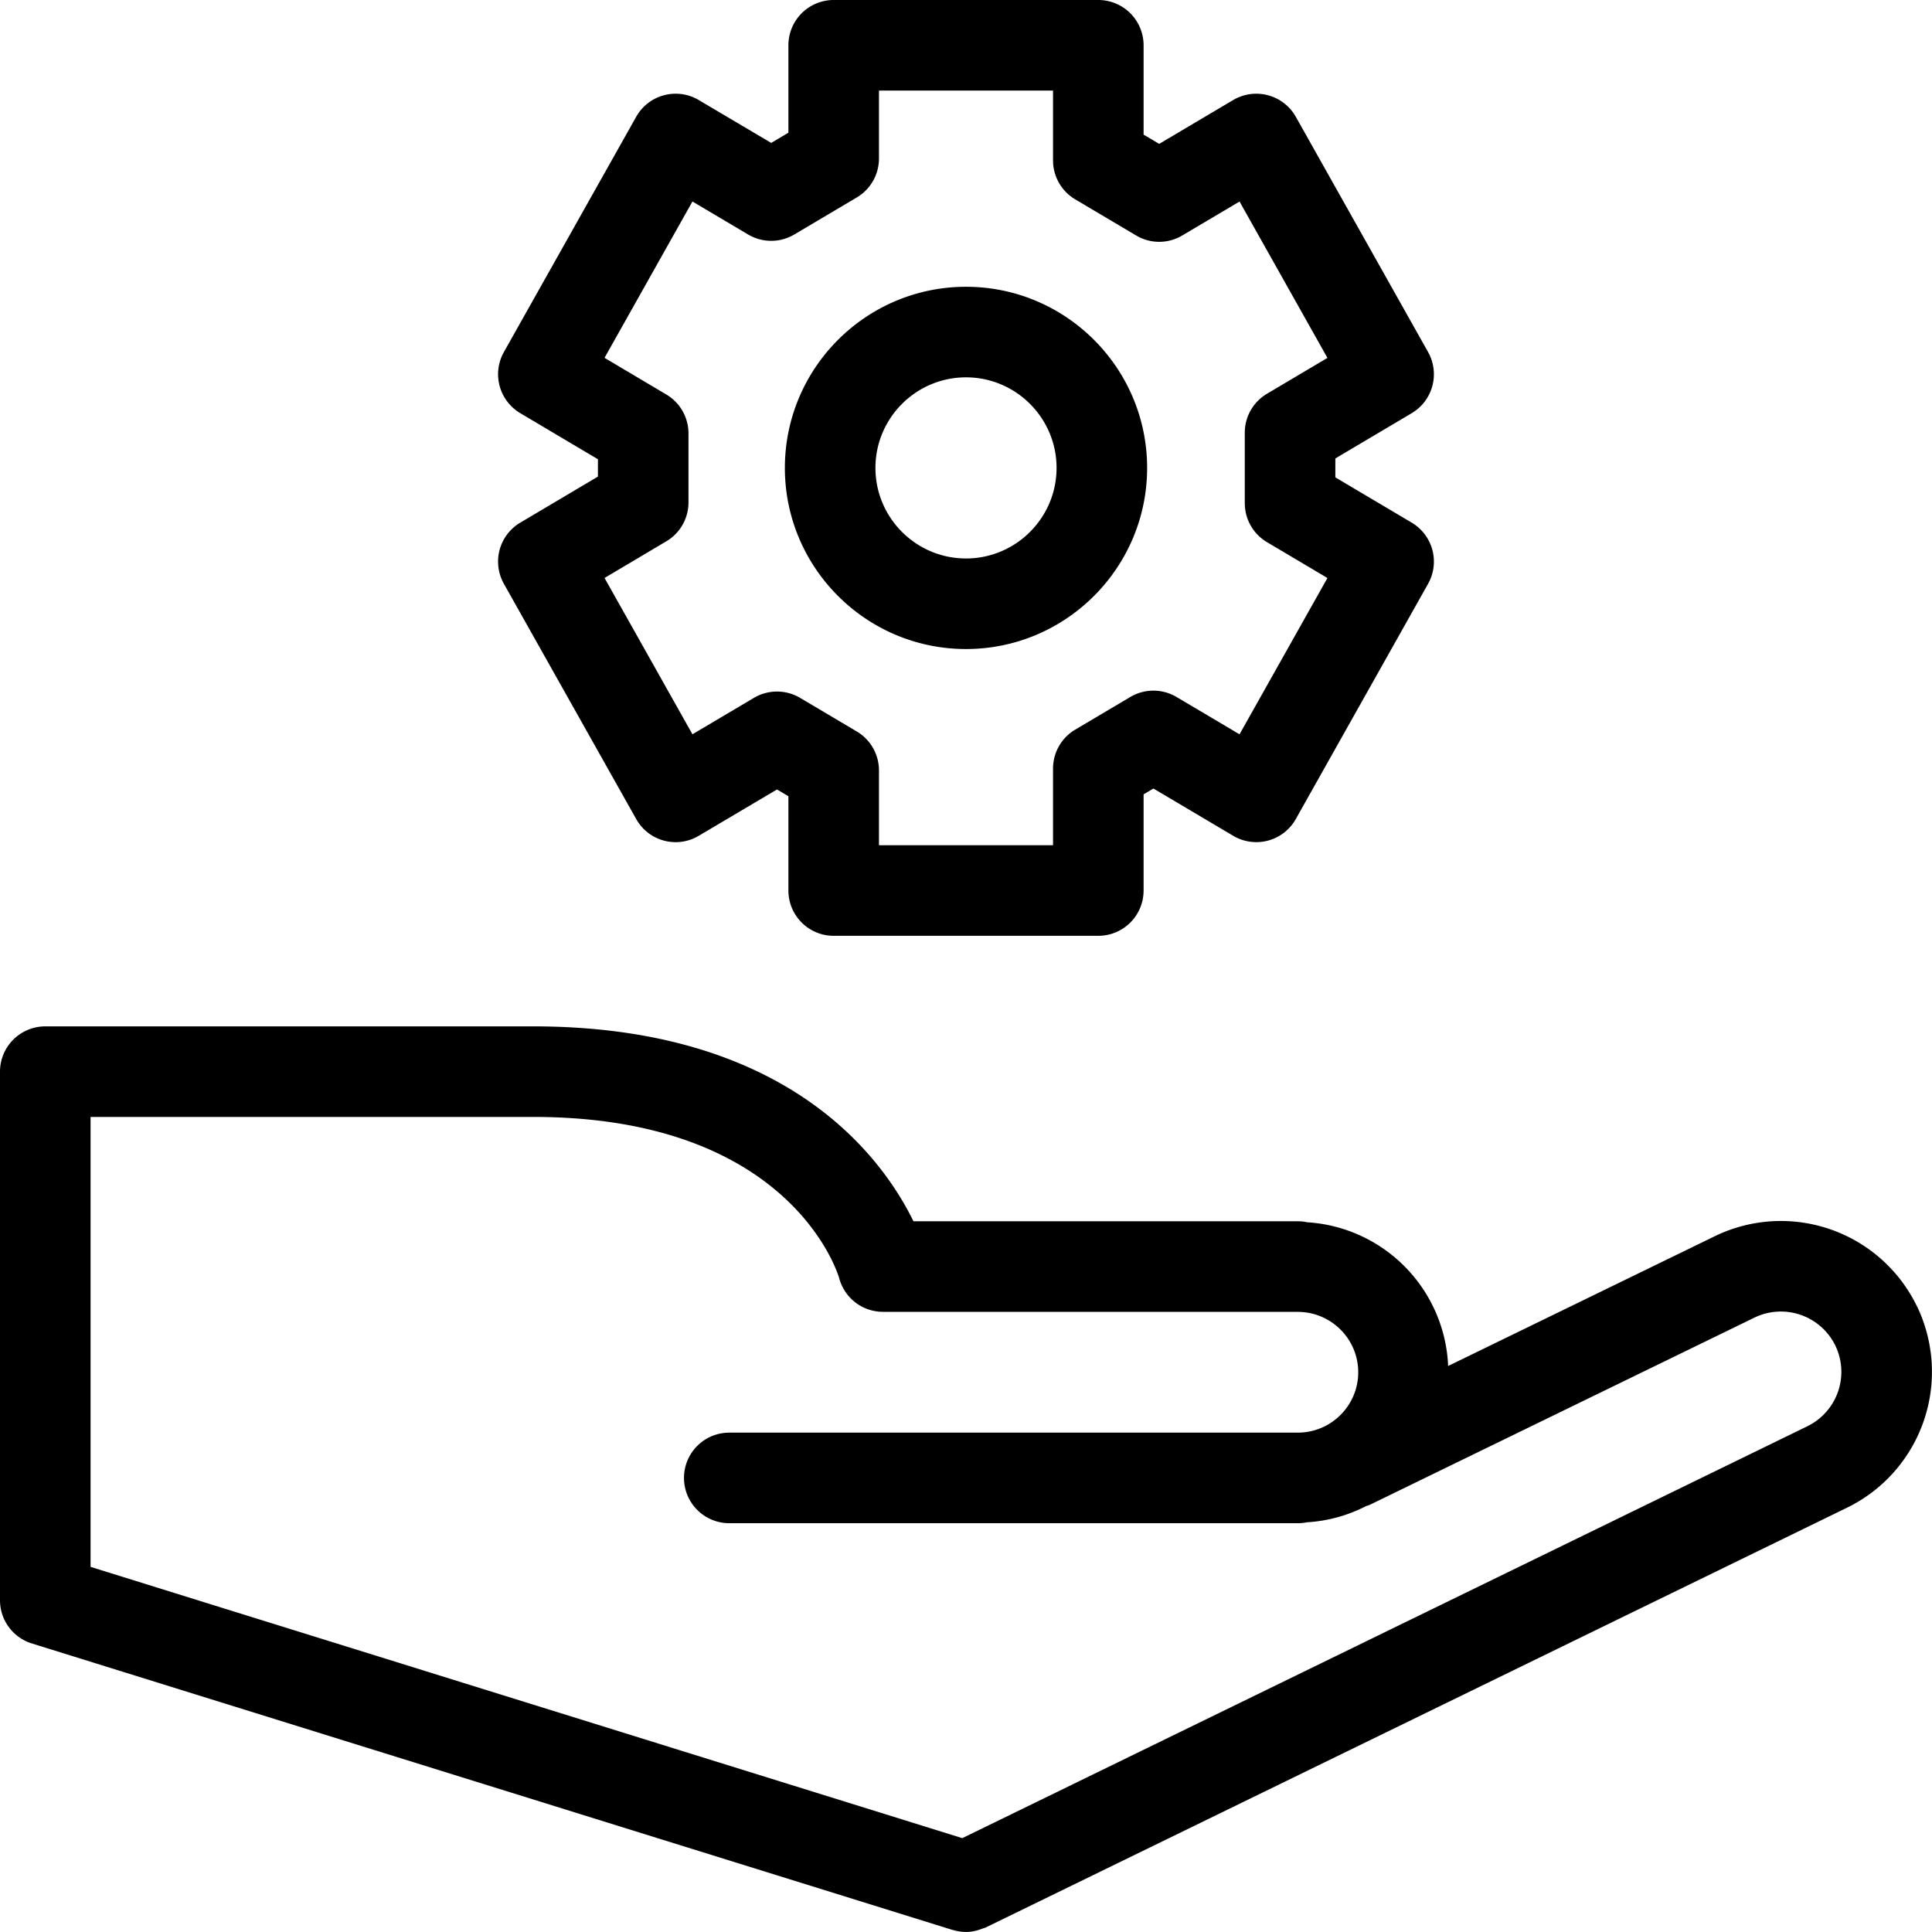 <svg xmlns="http://www.w3.org/2000/svg" width="64" height="64" fill="none" viewBox="0 0 64 64"><path fill="currentColor" fill-rule="evenodd" d="m22.072 13.068-2.046-1.214 2.912-5.179 1.844 1.093a1.5 1.5 0 0 0 1.53 0l2.07-1.227a1.5 1.5 0 0 0 .735-1.29v-2.25h5.766v2.313c0 .53.28 1.021.735 1.29L37.635 7.8c.471.282 1.06.28 1.53 0l1.896-1.124 2.912 5.18-2.003 1.188c-.456.27-.735.76-.735 1.29v2.335a1.5 1.5 0 0 0 .735 1.29l2.003 1.188-2.912 5.178-2.088-1.237a1.5 1.5 0 0 0-1.529 0l-1.826 1.082a1.5 1.5 0 0 0-.735 1.29V28h-5.766v-2.479a1.5 1.5 0 0 0-.735-1.29l-1.878-1.113a1.5 1.5 0 0 0-1.53 0l-2.036 1.206-2.912-5.178 2.046-1.214c.456-.269.735-.76.735-1.29v-2.284a1.5 1.5 0 0 0-.735-1.29m-4.837 4.245a1.5 1.5 0 0 0-.543 2.026l4.383 7.793a1.497 1.497 0 0 0 2.072.555l2.592-1.535.378.224V29.5a1.5 1.5 0 0 0 1.5 1.5h8.766a1.5 1.5 0 0 0 1.5-1.5v-3.187l.326-.192 2.643 1.566a1.5 1.5 0 0 0 2.073-.555l4.382-7.793a1.5 1.5 0 0 0-.543-2.026l-2.529-1.5v-.626l2.53-1.5a1.5 1.5 0 0 0 .542-2.025l-4.382-7.794a1.504 1.504 0 0 0-2.073-.555L38.4 4.766l-.517-.306V1.5a1.5 1.5 0 0 0-1.5-1.5h-8.766a1.5 1.5 0 0 0-1.5 1.5v2.896l-.57.338-2.4-1.42a1.5 1.5 0 0 0-2.072.554l-4.383 7.794a1.5 1.5 0 0 0 .543 2.025l2.572 1.526v.575zm42.64 29.932L31.877 60.891 3 51.905V37h14.666c8.484 0 10.075 5.141 10.135 5.345a1.5 1.5 0 0 0 1.449 1.111h13.727l.004.001.01.001c1.104 0 2.002.897 2.002 2s-.898 2-2.002 2H24.158a1.5 1.5 0 0 0 0 3H42.99q.156 0 .302-.03a4.9 4.9 0 0 0 1.96-.536l.04-.014q.055-.015.105-.039l12.723-6.192a2.007 2.007 0 0 1 2.676.923 2.004 2.004 0 0 1-.922 2.675m3.619-3.989a5.007 5.007 0 0 0-6.686-2.306l-8.835 4.3a4.984 4.984 0 0 0-4.67-4.761 1.5 1.5 0 0 0-.312-.033H30.259C29.229 38.347 26.084 34 17.666 34H1.5A1.5 1.5 0 0 0 0 35.5v17.51c0 .657.427 1.237 1.055 1.432l30.5 9.49.007.001.012.002q.203.06.415.063h.005L32 64a1.5 1.5 0 0 0 .525-.106l.051-.017q.04-.011.08-.028L61.19 49.942a5.007 5.007 0 0 0 2.305-6.686M35 15.5c0-1.654-1.346-3-3-3s-3 1.346-3 3 1.346 3 3 3 3-1.346 3-3m3 0c0 3.309-2.691 6-6 6s-6-2.691-6-6 2.69-6 6-6 6 2.691 6 6" clip-rule="evenodd"/></svg>